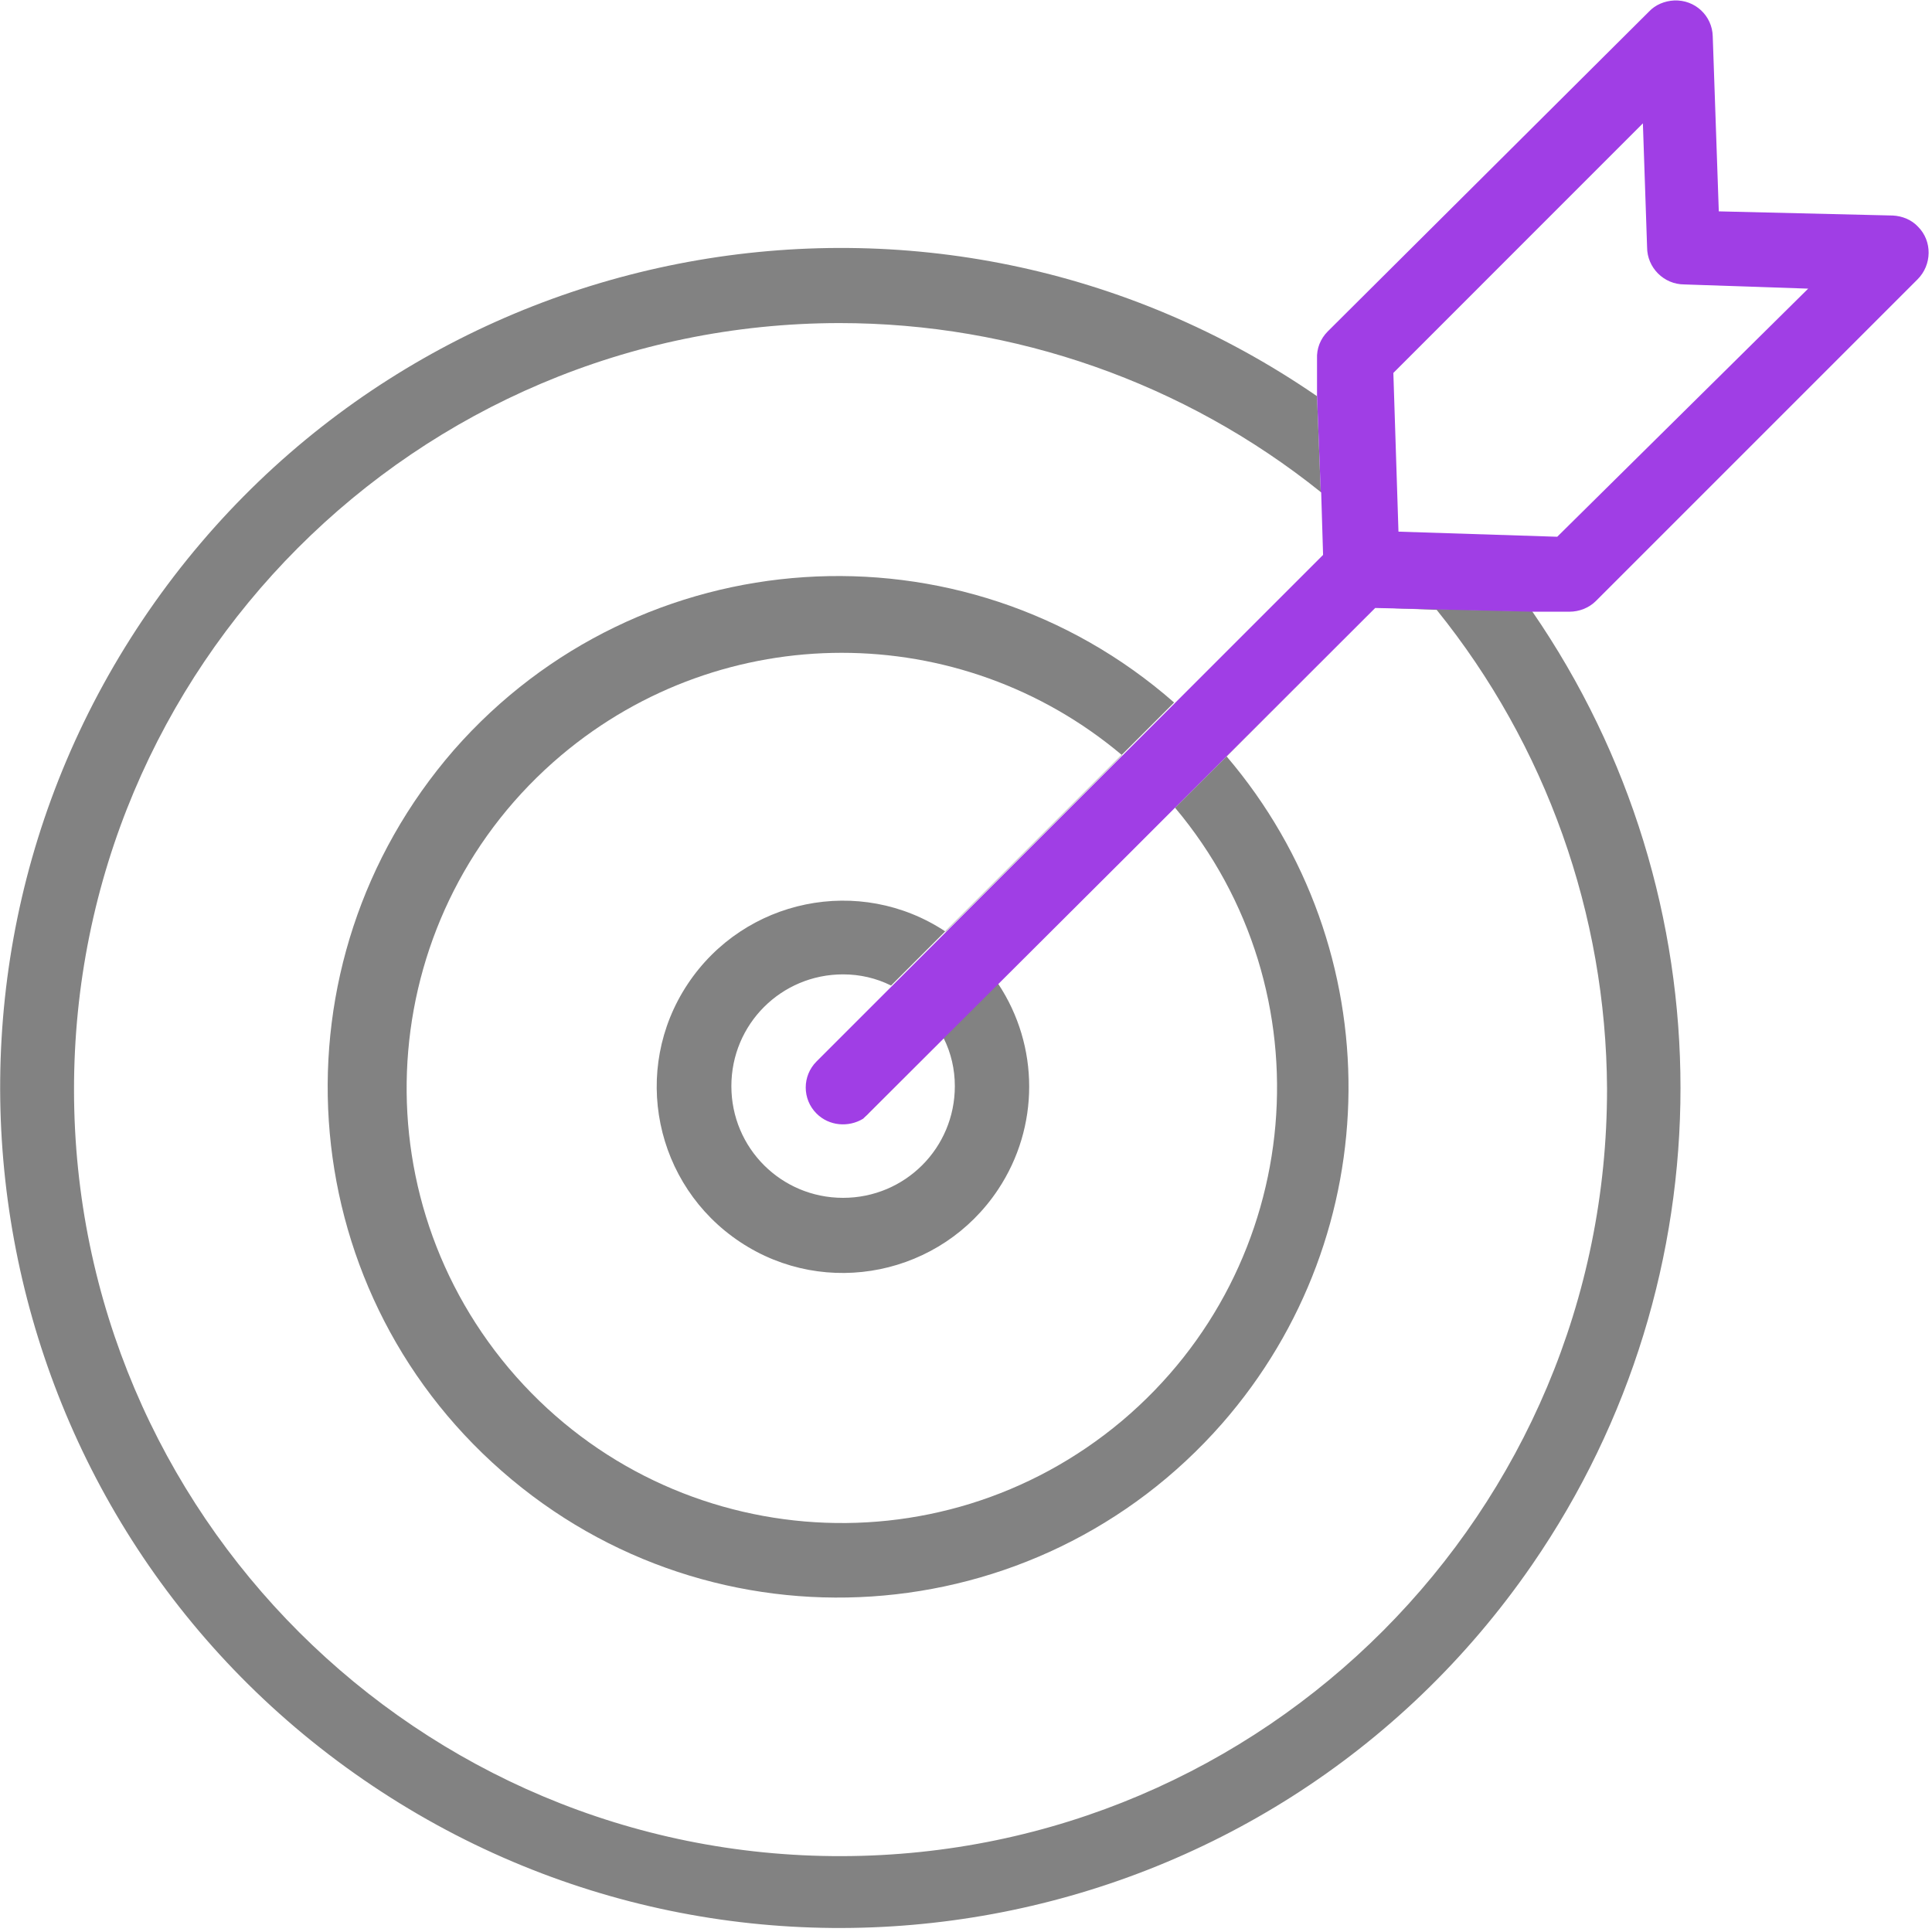<?xml version="1.0" encoding="UTF-8"?>
<svg width="45px" height="45px" viewBox="0 0 45 45" version="1.1" xmlns="http://www.w3.org/2000/svg" xmlns:xlink="http://www.w3.org/1999/xlink">
    <!-- Generator: Sketch 52.2 (67145) - http://www.bohemiancoding.com/sketch -->
    <title>objective</title>
    <desc>Created with Sketch.</desc>
    <g id="Page-1" stroke="none" stroke-width="1" fill="none" fill-rule="evenodd">
        <g id="home" transform="translate(-683, -1624)">
            <g id="Group-5-Copy-3" transform="translate(665, 1624)">
                <g id="objective" transform="translate(18, 0)">
                    <path d="M20.754,22.977 C20.407,22.804 20.028,22.717 19.637,22.717 C18.195,22.717 17.035,23.877 17.035,25.319 C17.035,26.761 18.195,27.922 19.637,27.922 C21.08,27.922 22.24,26.761 22.24,25.319 C22.24,24.929 22.153,24.549 21.98,24.202 L20.245,25.937 C20.201,25.981 20.158,26.024 20.104,26.057 L19.637,26.523 L18.271,25.471 L19.019,24.723 C19.019,24.723 19.019,24.723 19.019,24.723 L20.754,22.977 Z" id="Shape"></path>
                    <path d="M28.453,33.159 C24.127,38.093 16.623,38.592 11.678,34.265 C6.745,29.939 6.246,22.435 10.572,17.49 C14.899,12.557 22.402,12.058 27.347,16.384 L30.817,12.914 L30.763,11.451 C27.586,8.902 23.628,7.504 19.551,7.514 C9.694,7.536 1.713,15.539 1.724,25.395 C1.735,35.252 9.737,43.233 19.605,43.222 C29.472,43.211 37.442,35.208 37.431,25.341 C37.42,21.286 36.022,17.349 33.463,14.194 L32.031,14.14 L28.561,17.61 C32.389,22.11 32.346,28.724 28.453,33.159 Z" id="Shape"></path>
                    <path d="M23.248,27.716 C21.925,29.711 19.236,30.264 17.241,28.941 C15.246,27.618 14.693,24.929 16.016,22.934 C17.339,20.939 20.028,20.386 22.023,21.708 L26.133,17.599 C22.359,14.422 16.851,14.422 13.077,17.599 C8.794,21.199 8.252,27.596 11.852,31.88 C15.452,36.163 21.849,36.705 26.133,33.105 C30.416,29.505 30.958,23.107 27.358,18.835 L26.382,19.811 L23.248,22.945 C24.213,24.376 24.213,26.263 23.248,27.716 Z" id="Shape"></path>
                    <path d="M26.133,33.094 C21.849,36.694 15.463,36.152 11.852,31.869 C8.252,27.586 8.794,21.199 13.077,17.588 C16.851,14.411 22.359,14.411 26.133,17.588 L22.023,21.698 C20.028,20.375 17.339,20.928 16.016,22.923 C14.693,24.918 15.246,27.607 17.241,28.93 C19.236,30.253 21.925,29.7 23.248,27.705 C24.213,26.252 24.213,24.365 23.248,22.912 L26.382,19.778 L20.104,26.035 C20.158,26.002 20.201,25.97 20.245,25.916 L21.98,24.181 C22.153,24.528 22.24,24.907 22.24,25.298 C22.24,26.74 21.08,27.9 19.637,27.9 C18.195,27.9 17.035,26.74 17.035,25.298 C17.035,23.855 18.195,22.695 19.637,22.695 C20.028,22.695 20.407,22.782 20.754,22.955 L19.019,24.69 C19.019,24.69 19.019,24.69 19.019,24.69 L27.347,16.363 C22.413,12.036 14.899,12.535 10.572,17.469 C6.257,22.435 6.745,29.939 11.689,34.265 C16.623,38.592 24.137,38.093 28.464,33.159 C32.346,28.724 32.4,22.11 28.572,17.62 L32.042,14.151 L27.369,18.813 C30.969,23.096 30.416,29.483 26.133,33.094 Z" id="Shape" fill="#828282" fill-rule="nonzero"></path>
                    <path d="M32.031,14.151 L33.463,14.205 C36.011,17.36 37.41,21.296 37.431,25.352 C37.442,35.208 29.461,43.211 19.605,43.233 C9.748,43.254 1.735,35.263 1.724,25.395 C1.713,15.528 9.694,7.536 19.551,7.525 C23.628,7.525 27.586,8.913 30.763,11.461 L30.676,9.228 C21.773,3.101 9.586,5.346 3.459,14.237 C-2.667,23.129 -0.434,35.328 8.469,41.454 C17.371,47.581 29.559,45.336 35.686,36.445 C40.294,29.754 40.294,20.928 35.686,14.237 L32.031,14.151 Z" id="Shape" fill="#828282" fill-rule="nonzero"></path>
                    <path d="M40.034,4.923 L39.893,0.846 C39.882,0.369 39.481,-0.011 38.993,0.011 C38.776,0.022 38.559,0.108 38.407,0.271 L30.925,7.72 C30.752,7.894 30.665,8.122 30.676,8.36 L30.676,9.228 L30.763,11.461 C30.763,11.461 30.773,11.472 30.773,11.472 L30.817,12.925 L27.347,16.395 C27.347,16.395 27.347,16.395 27.347,16.395 L19.019,24.723 C18.683,25.059 18.683,25.601 19.019,25.937 C19.312,26.23 19.767,26.263 20.104,26.057 L26.382,19.8 L27.358,18.824 C27.358,18.824 27.358,18.824 27.358,18.824 L32.031,14.161 L35.686,14.248 L36.553,14.248 C36.781,14.248 37.008,14.161 37.171,13.999 L44.664,6.506 C45,6.17 45.011,5.617 44.675,5.281 C44.523,5.118 44.306,5.031 44.089,5.02 L40.034,4.923 Z M38.266,2.873 L38.364,5.758 C38.364,6.235 38.754,6.625 39.231,6.625 L42.116,6.723 L36.271,12.502 L32.573,12.383 L32.454,8.686 L38.266,2.873 Z" id="Shape" fill="#A03EE5" fill-rule="nonzero"></path>
                </g>
            </g>
        </g>
    </g>
</svg>